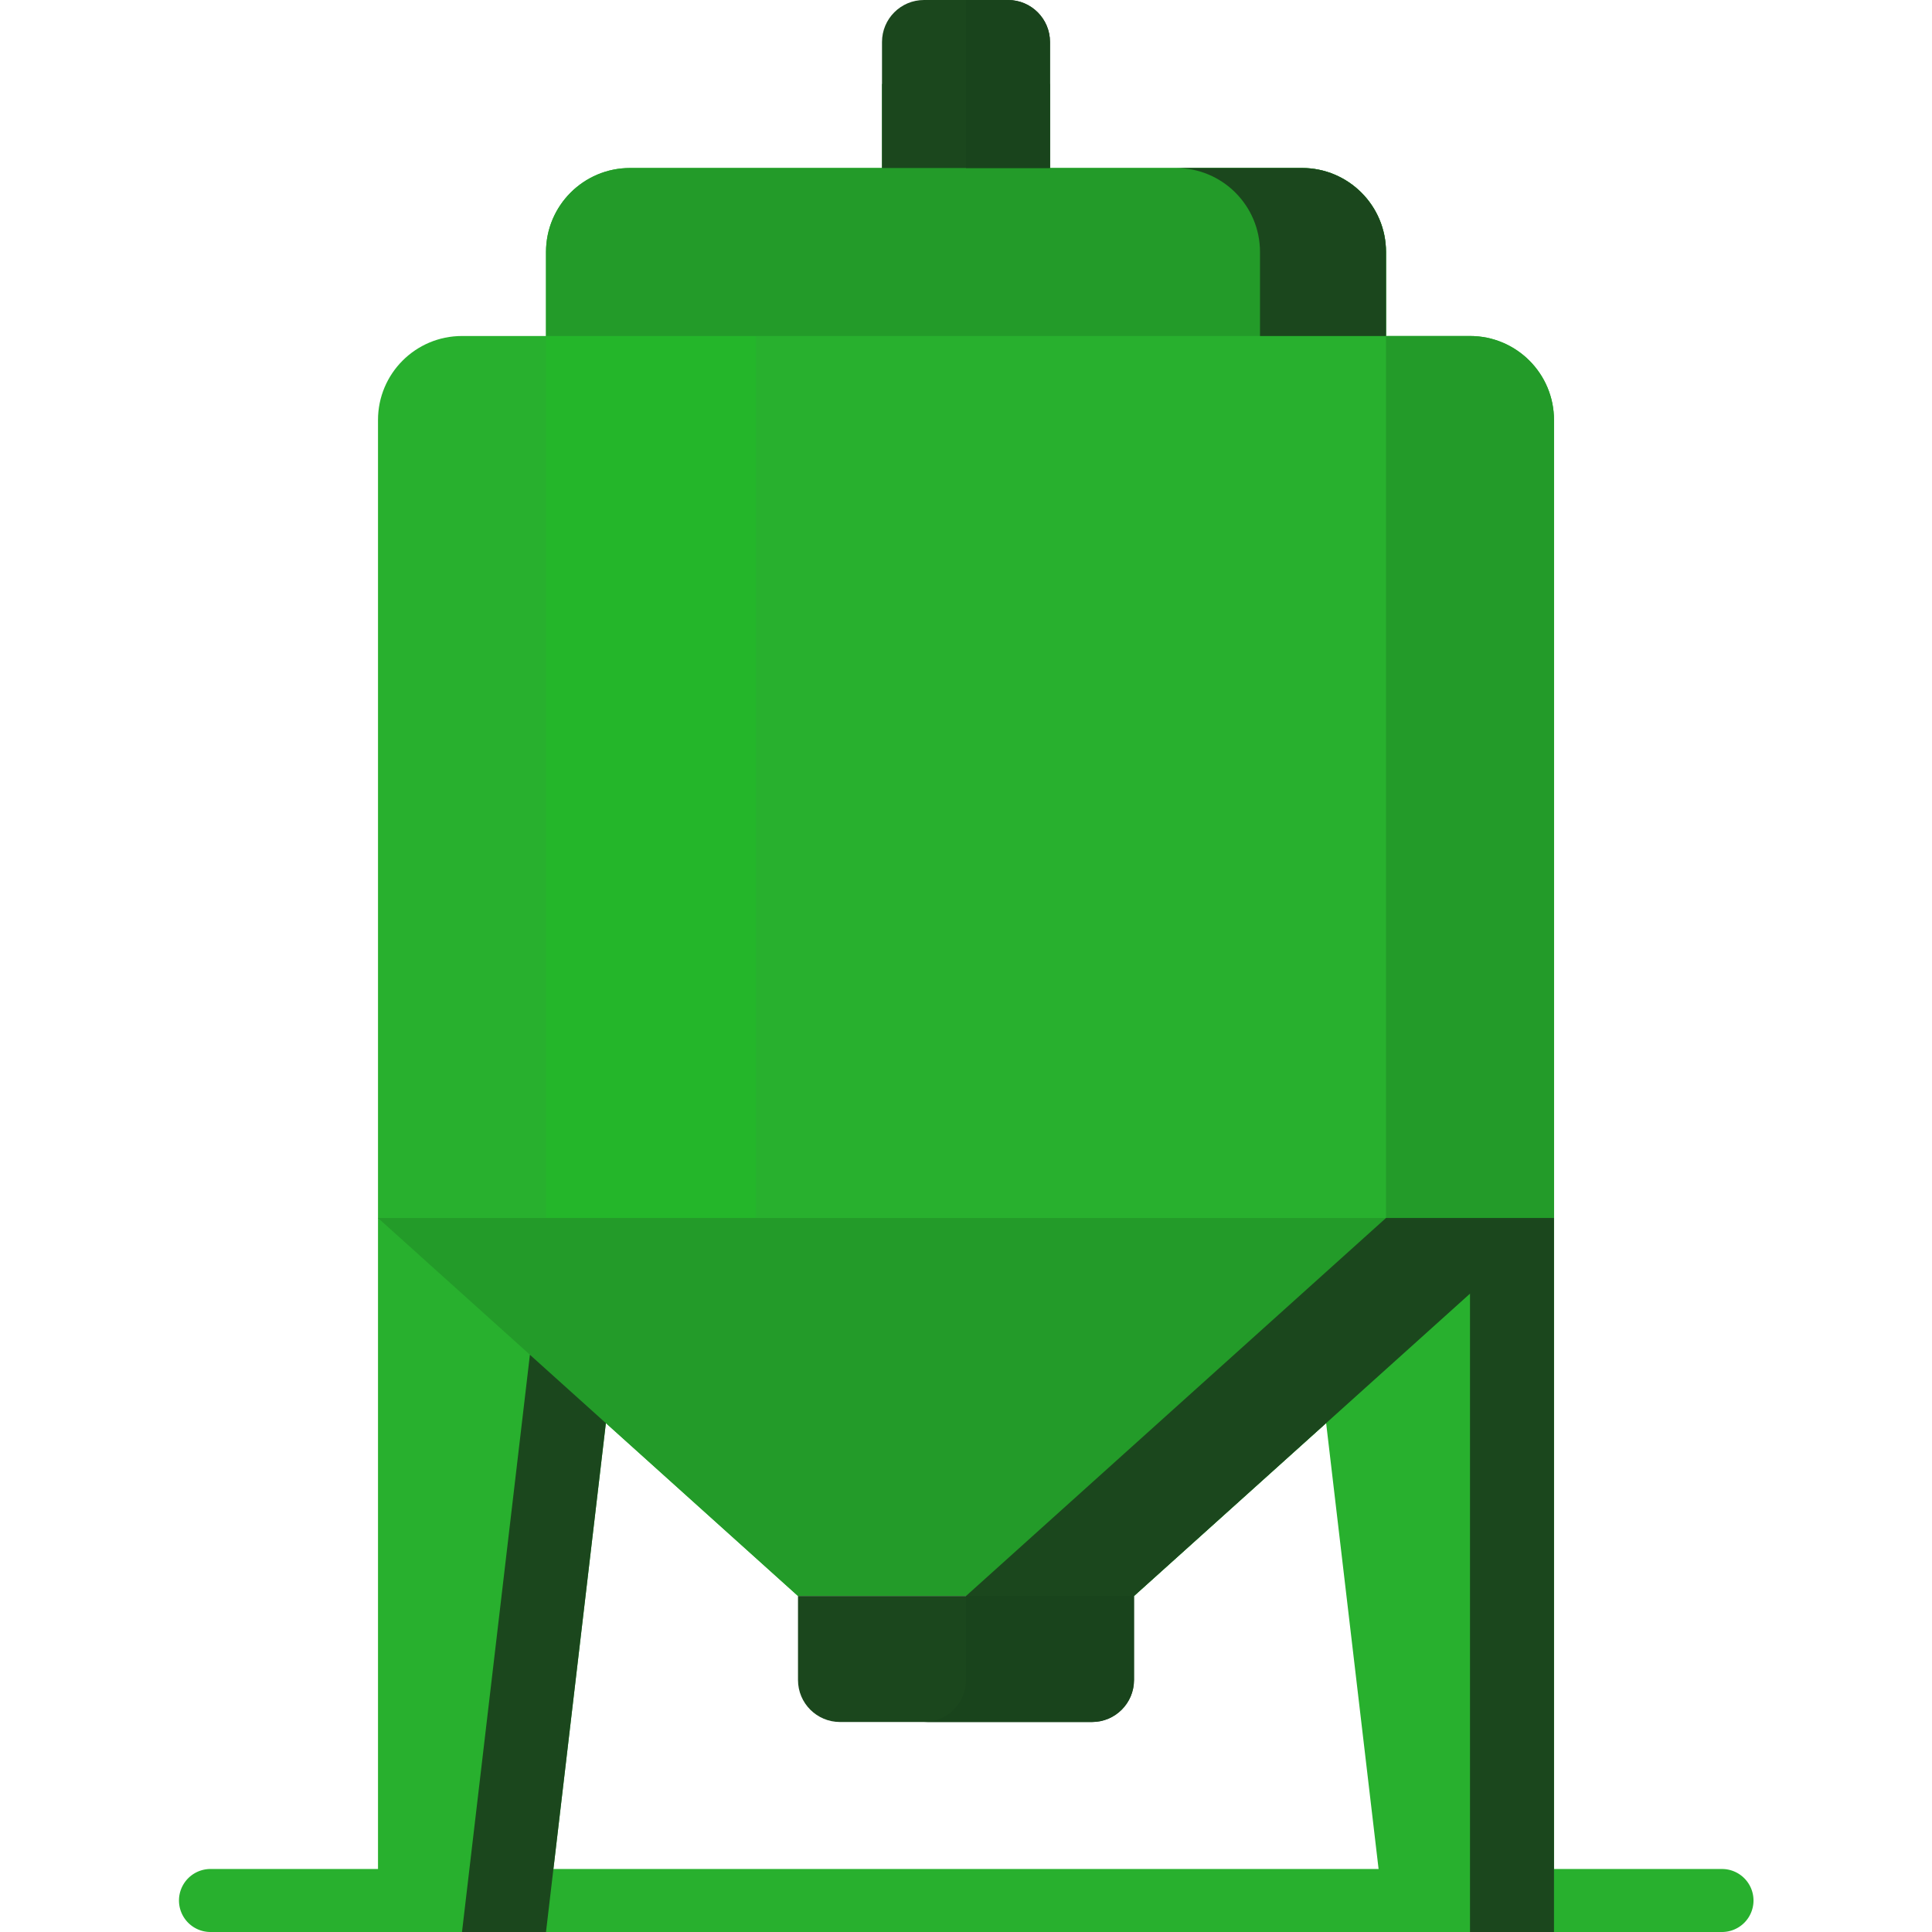 <svg xmlns="http://www.w3.org/2000/svg" version="1.1" xmlns:xlink="http://www.w3.org/1999/xlink" width="512" height="512" x="0" y="0" viewBox="0 0 512 512" style="enable-background:new 0 0 512 512" xml:space="preserve" class=""><g><path d="M464.696 503.652a8.349 8.349 0 0 1-8.348 8.348H55.652a8.349 8.349 0 0 1 0-16.696h400.696a8.349 8.349 0 0 1 8.348 8.348z" style="" fill="#28b02e" data-original="#bfbfbf" class="" opacity="1"></path><path d="M411.826 111.304V512h-44.522l-15.866-134.867-50.916 45.824h-89.043l-50.916-45.824L144.696 512h-44.522V111.304c0-12.295 9.966-22.261 22.261-22.261h22.261v-22.26c0-12.295 9.966-22.261 22.261-22.261h178.087c12.295 0 22.261 9.966 22.261 22.261v22.261h22.261c12.294-.001 22.26 9.966 22.26 22.26z" style="" fill="#28b02e" data-original="#bfbfbf" class="" opacity="1"></path><path d="M200.348 322.783h-55.652V89.043h55.652v233.74z" style="" fill="#24b62a" data-original="#e2e2e2" class="" opacity="1"></path><path d="M367.304 66.783v22.261H144.696V66.783c0-12.295 9.966-22.261 22.261-22.261h66.783V22.261h44.522v22.261h66.783c12.293 0 22.259 9.966 22.259 22.261zm22.261 22.26h-22.261v233.739h-267.13l111.304 100.174h89.043l66.783-60.104 44.522-40.07V111.304c0-12.294-9.966-22.261-22.261-22.261z" style="" fill="#239b29" data-original="#999999" class="" opacity="1"></path><path d="M311.652 44.522h33.391c12.295 0 22.261 9.966 22.261 22.261v22.261h-33.391V66.783c0-12.295-9.966-22.261-22.261-22.261zM278.261 11.13c0-6.147-4.983-11.13-11.13-11.13H244.87c-6.147 0-11.13 4.983-11.13 11.13v33.391h44.522V11.13zm111.304 311.653h-22.261L256 422.957h-44.522v22.261c0 6.147 4.983 11.13 11.13 11.13h66.783c6.147 0 11.13-4.983 11.13-11.13v-22.261l89.043-80.139V512h22.261V322.783h-22.26zM122.435 512h22.261l15.866-134.867-20.129-18.116L122.435 512z" style="" fill="#1b471d" data-original="#6d6d6d" class="" opacity="1"></path><path d="M300.522 422.957v22.261c0 6.147-4.983 11.13-11.13 11.13H244.87c6.147 0 11.13-4.983 11.13-11.13v-22.261h44.522zM278.261 11.13c0-6.147-4.983-11.13-11.13-11.13H256v44.522h22.261V11.13z" style="" fill="#19441c" data-original="#444444" class="" opacity="1"></path></g></svg>